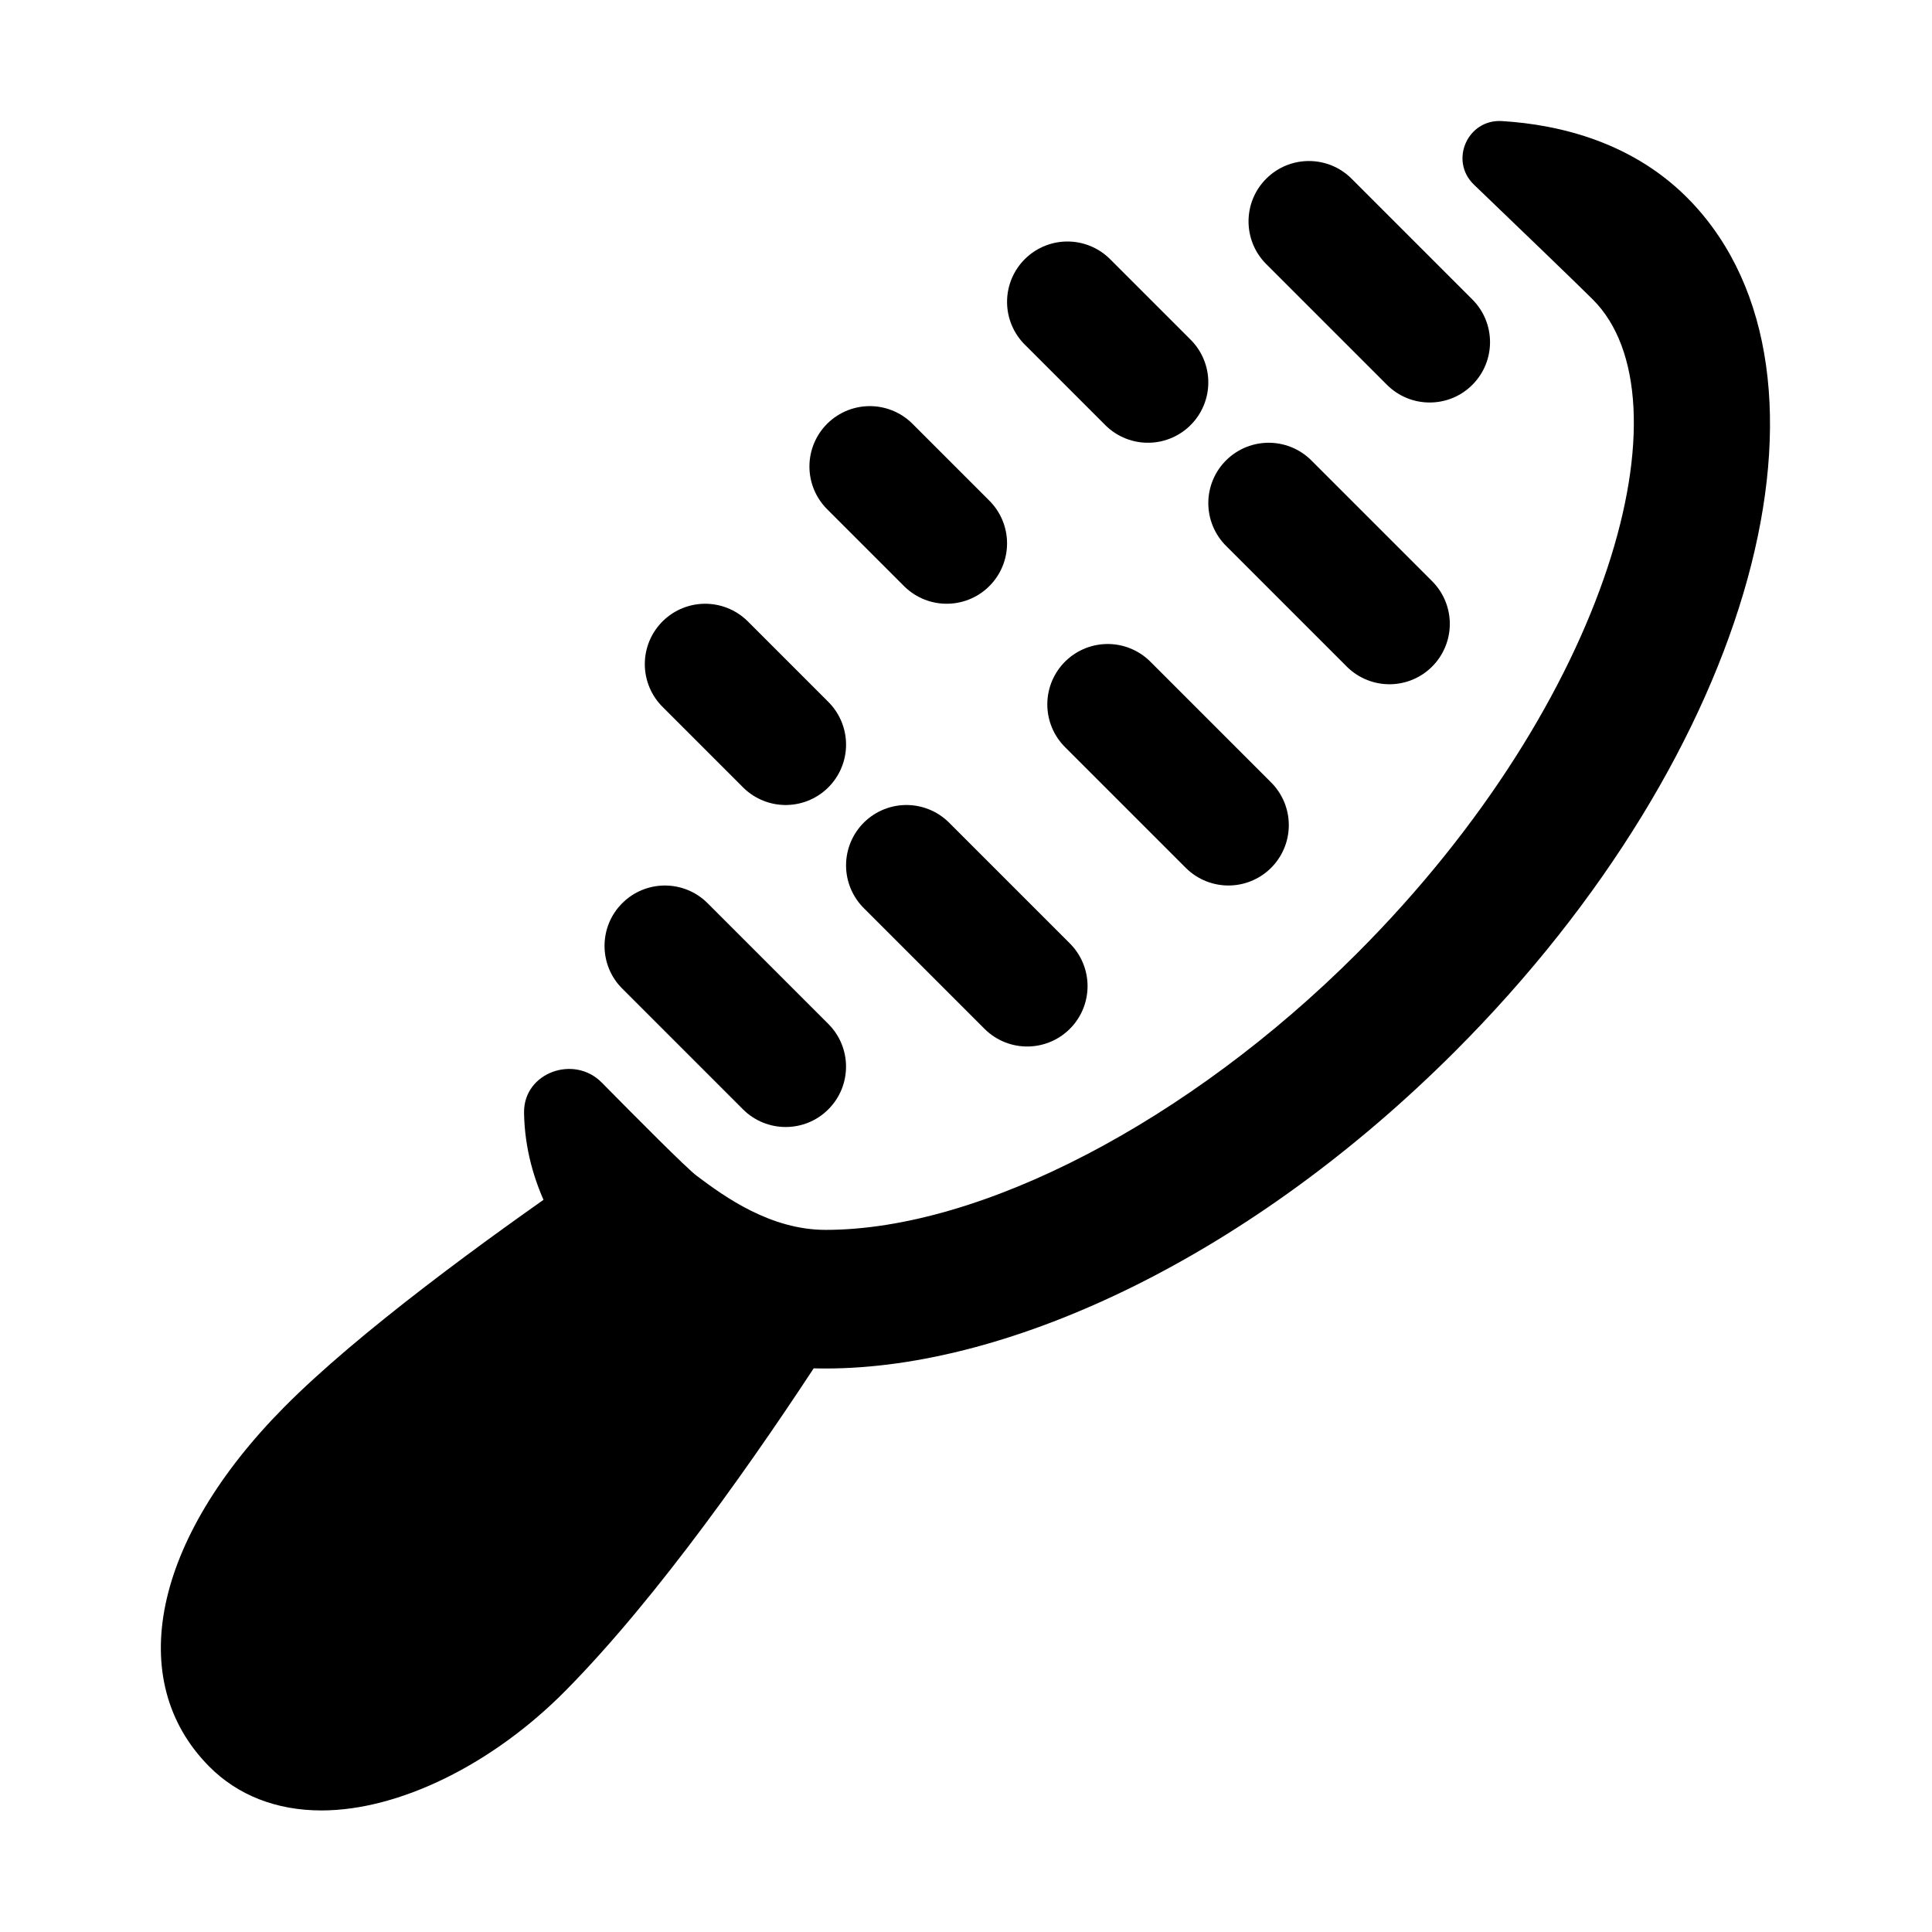 <?xml version="1.0" encoding="iso-8859-1"?>
<!-- Generator: Adobe Illustrator 24.3.0, SVG Export Plug-In . SVG Version: 6.00 Build 0)  -->
<svg version="1.1" xmlns="http://www.w3.org/2000/svg" xmlns:xlink="http://www.w3.org/1999/xlink" x="0px" y="0px"
	 viewBox="0 0 48 48" style="enable-background:new 0 0 48 48;" xml:space="preserve">
<g id="&#x421;&#x43B;&#x43E;&#x439;_1">
	<path d="M42.012,5.008c-1.403-1.471-3.26-1.912-4.696-2c-0.856-0.053-1.314,0.986-0.696,1.58c1.143,1.097,2.574,2.474,2.956,2.856
		c2.45,2.45,0.462,9.918-5.866,16.246c-4.171,4.171-9.351,6.866-13.197,6.866c-1.36,0-2.493-0.807-3.208-1.347
		c-0.25-0.188-1.488-1.434-2.355-2.313c-0.687-0.698-1.932-0.249-1.93,0.731c0,0.012,0,0.024,0,0.037
		c0.034,1.725,0.894,3.215,2.008,4.328C16.39,33.353,18.3,34,20.513,34c4.631,0,10.591-2.833,15.633-7.875
		C43.597,18.674,46.122,9.318,42.012,5.008z"/>
	<g>
		<path d="M35.52,10c-0.384,0-0.768-0.146-1.061-0.439l-3-3c-0.586-0.585-0.586-1.536,0-2.121c0.586-0.586,1.535-0.586,2.121,0l3,3
			c0.586,0.585,0.586,1.536,0,2.121C36.288,9.854,35.904,10,35.52,10z"/>
	</g>
	
		<line style="fill:none;stroke:#000000;stroke-width:3;stroke-linecap:round;stroke-miterlimit:10;" x1="34.52" y1="15.5" x2="31.52" y2="12.5"/>
	
		<line style="fill:none;stroke:#000000;stroke-width:3;stroke-linecap:round;stroke-miterlimit:10;" x1="30.52" y1="20.5" x2="27.52" y2="17.5"/>
	
		<line style="fill:none;stroke:#000000;stroke-width:3;stroke-linecap:round;stroke-miterlimit:10;" x1="25.52" y1="24.5" x2="22.52" y2="21.5"/>
	
		<line style="fill:none;stroke:#000000;stroke-width:3;stroke-linecap:round;stroke-miterlimit:10;" x1="23.52" y1="13.5" x2="21.61" y2="11.59"/>
	
		<line style="fill:none;stroke:#000000;stroke-width:3;stroke-linecap:round;stroke-miterlimit:10;" x1="19.52" y1="18.5" x2="17.52" y2="16.5"/>
	
		<line style="fill:none;stroke:#000000;stroke-width:3;stroke-linecap:round;stroke-miterlimit:10;" x1="28.52" y1="9.5" x2="26.52" y2="7.5"/>
	<g>
		<path d="M19.52,28c-0.384,0-0.768-0.146-1.061-0.439l-3-3c-0.586-0.585-0.586-1.536,0-2.121c0.586-0.586,1.535-0.586,2.121,0l3,3
			c0.586,0.585,0.586,1.536,0,2.121C20.288,27.854,19.904,28,19.52,28z"/>
	</g>
	<path d="M18.828,32.465c-0.001,0.002-0.002,0.003-0.003,0.005L14.978,30l0,0l-0.568-0.823c-2.343,1.617-5.521,3.934-7.358,5.791
		c-3.244,3.279-3.974,6.779-1.858,8.917c0.709,0.717,1.674,1.095,2.792,1.095c1.925,0,4.248-1.139,6.062-2.973
		c2.323-2.348,4.793-5.892,6.456-8.452L18.828,32.465z"/>
</g>
<g id="&#x421;&#x43B;&#x43E;&#x439;_2">
</g>
<g id="&#x421;&#x43B;&#x43E;&#x439;_3">
</g>
<g id="&#x421;&#x43B;&#x43E;&#x439;_4">
</g>
<g id="&#x421;&#x43B;&#x43E;&#x439;_5">
</g>
<g id="&#x421;&#x43B;&#x43E;&#x439;_6">
</g>
</svg>